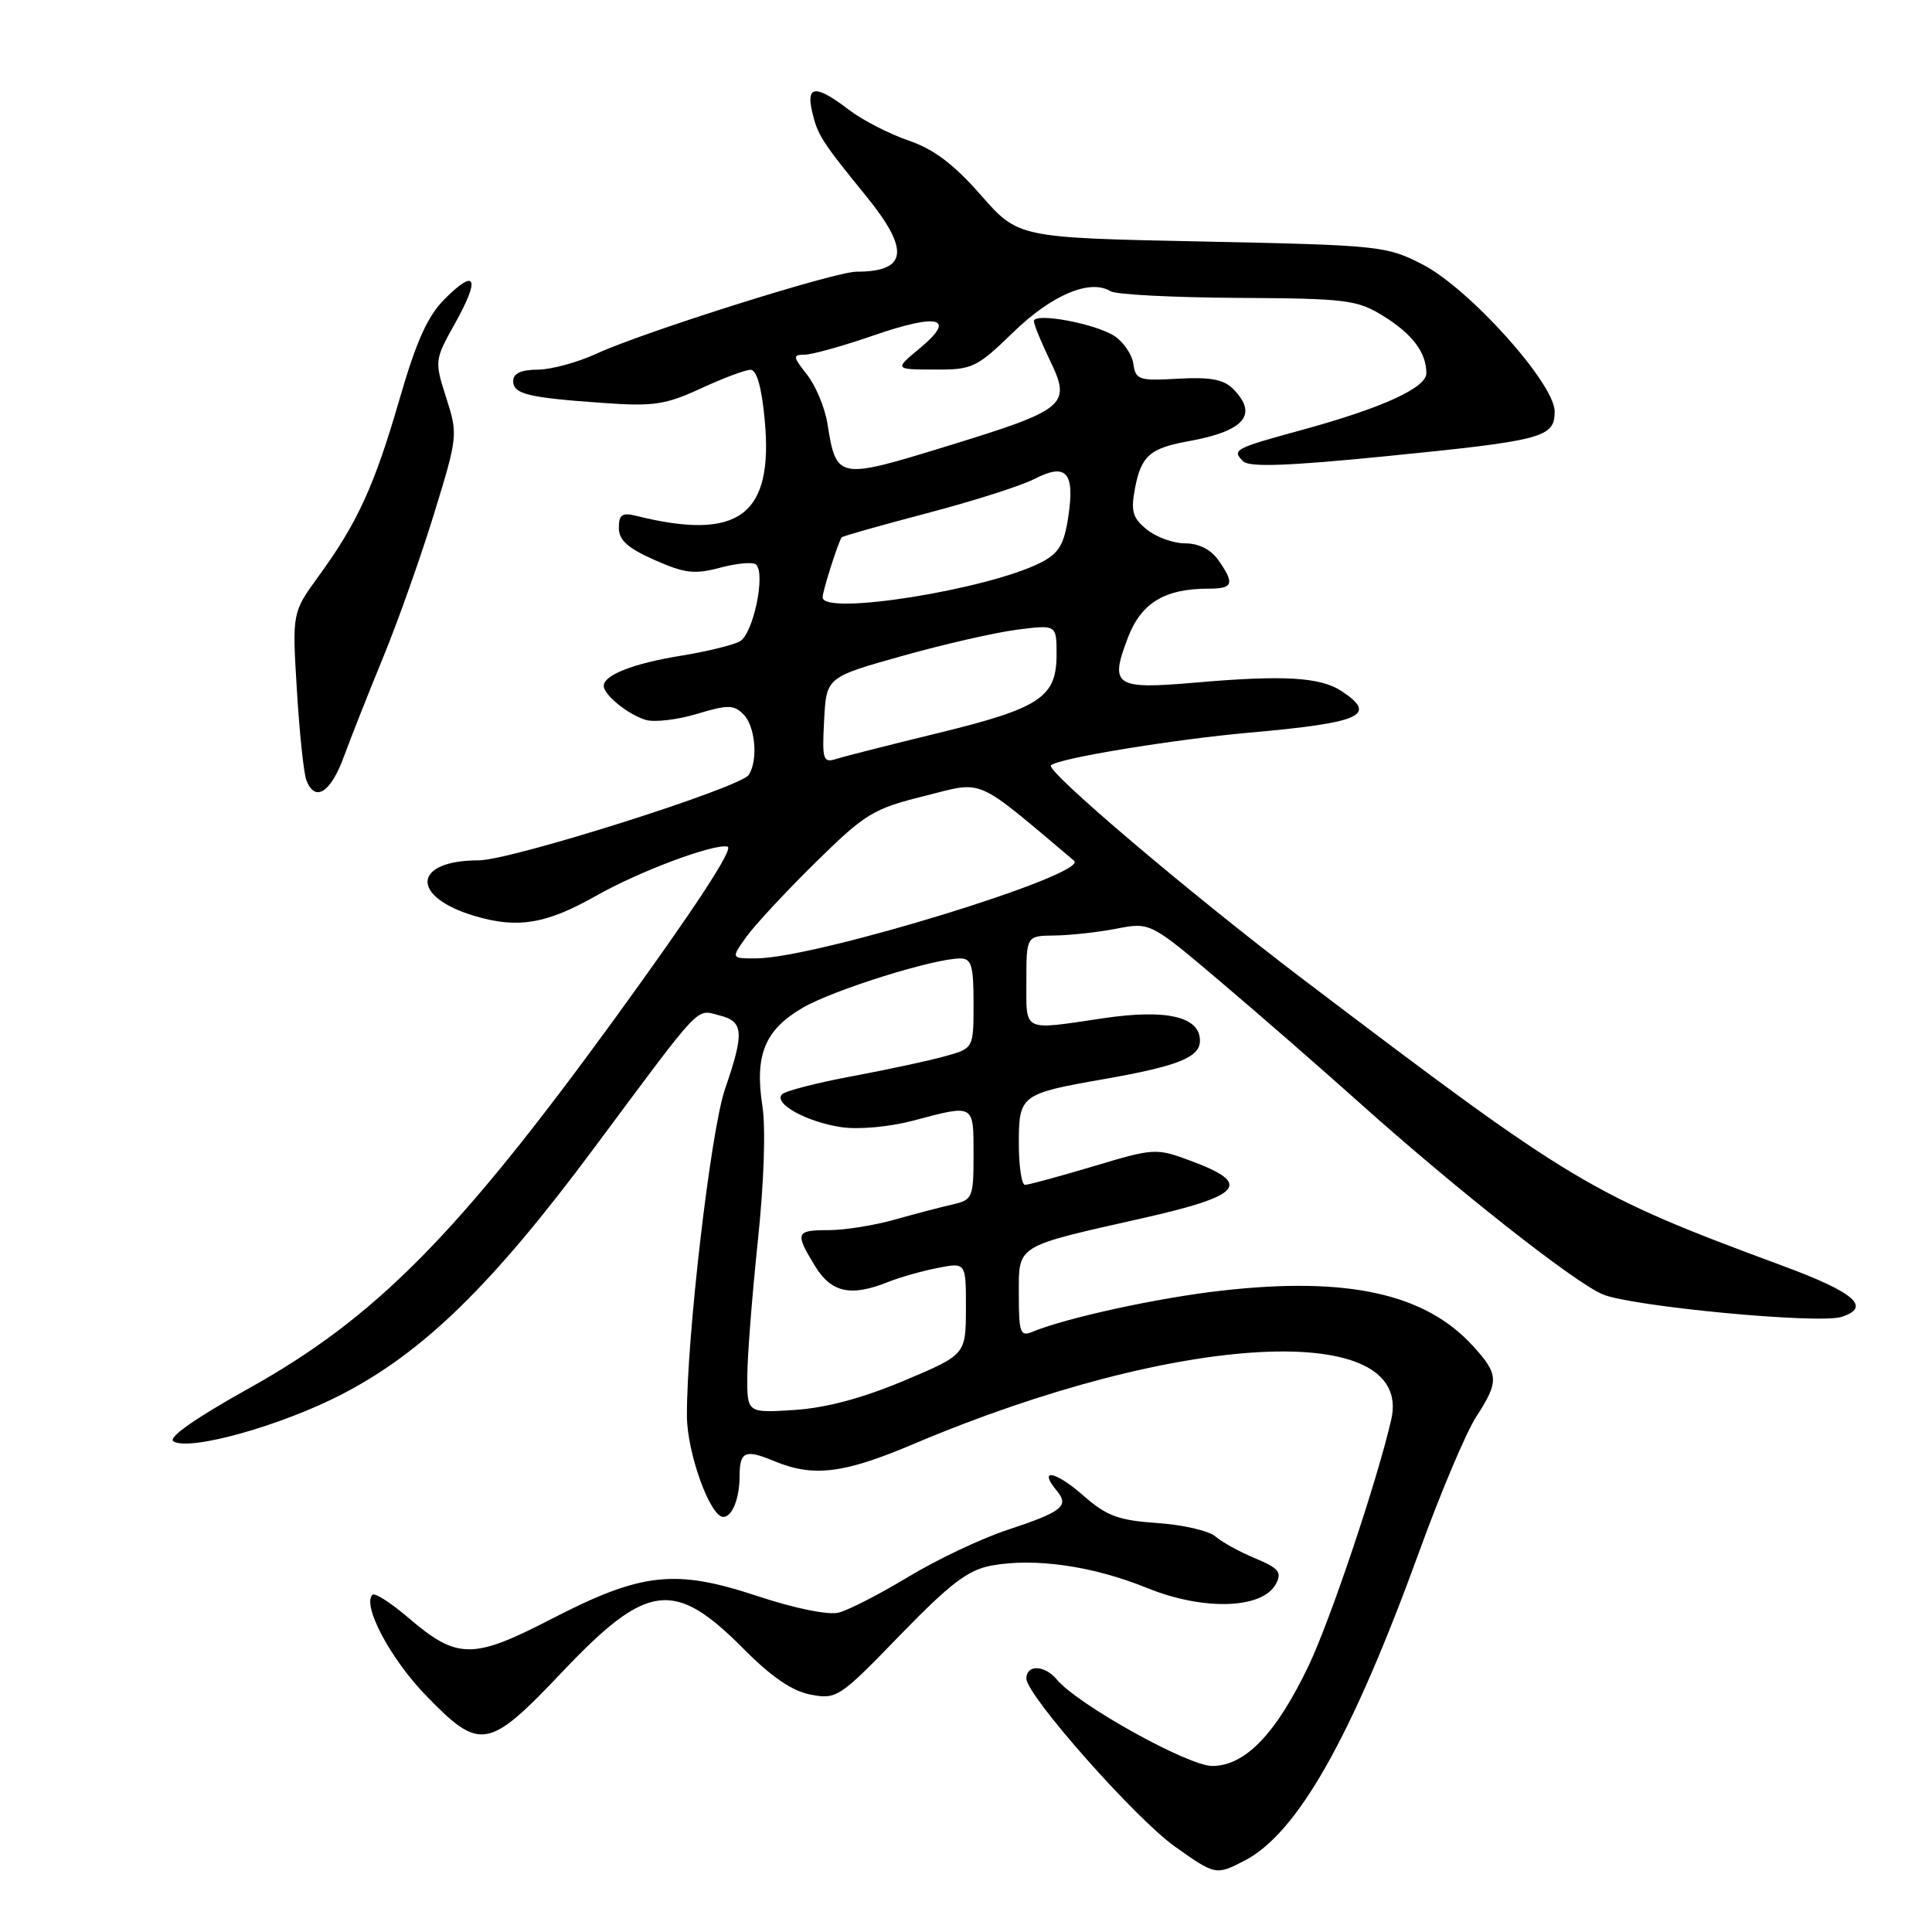 <?xml version="1.0" encoding="UTF-8" standalone="no"?>
<!DOCTYPE svg PUBLIC "-//W3C//DTD SVG 1.1//EN" "http://www.w3.org/Graphics/SVG/1.1/DTD/svg11.dtd" >
<svg xmlns="http://www.w3.org/2000/svg" xmlns:xlink="http://www.w3.org/1999/xlink" version="1.1" viewBox="0 0 256 256">
 <g >
 <path fill="currentColor"
d=" M 164.90 246.55 C 171.94 242.91 179.12 230.19 188.09 205.50 C 190.88 197.80 194.26 189.82 195.58 187.77 C 198.66 183.02 198.62 182.12 195.14 178.31 C 188.81 171.39 178.52 169.13 161.85 171.02 C 153.42 171.97 141.26 174.62 136.75 176.49 C 135.20 177.13 135.00 176.56 135.00 171.59 C 135.00 164.88 134.40 165.25 151.30 161.44 C 164.67 158.43 166.00 156.86 157.79 153.82 C 153.19 152.11 152.96 152.12 144.88 154.54 C 140.35 155.89 136.28 157.00 135.82 157.00 C 135.37 157.00 135.00 154.51 135.00 151.48 C 135.00 145.12 135.27 144.92 146.15 143.01 C 156.07 141.28 159.00 140.11 159.00 137.90 C 159.00 134.71 154.60 133.68 146.21 134.92 C 135.36 136.53 136.00 136.83 136.00 130.00 C 136.00 124.00 136.00 124.00 139.75 123.96 C 141.81 123.93 145.51 123.53 147.96 123.05 C 152.43 122.19 152.43 122.19 161.96 130.28 C 167.21 134.73 175.32 141.81 180.00 146.00 C 192.84 157.51 208.60 169.93 212.37 171.51 C 216.21 173.12 240.98 175.46 243.99 174.50 C 248.02 173.22 245.79 171.27 236.25 167.74 C 210.71 158.28 208.68 157.07 172.82 129.88 C 157.75 118.45 138.52 102.14 139.26 101.41 C 140.17 100.49 155.46 97.98 165.54 97.08 C 180.43 95.76 182.62 94.77 177.74 91.56 C 174.92 89.72 170.04 89.43 158.38 90.45 C 147.72 91.37 147.00 90.90 149.45 84.50 C 151.21 79.89 154.32 78.00 160.15 78.00 C 163.41 78.00 163.63 77.35 161.44 74.22 C 160.46 72.82 158.85 72.00 157.05 72.00 C 155.50 72.00 153.21 71.18 151.97 70.17 C 150.09 68.66 149.82 67.75 150.38 64.77 C 151.20 60.41 152.35 59.39 157.50 58.46 C 164.93 57.12 166.78 54.92 163.36 51.50 C 162.13 50.27 160.29 49.94 156.11 50.18 C 150.92 50.48 150.48 50.33 150.18 48.23 C 150.00 46.97 148.87 45.31 147.68 44.53 C 145.14 42.87 137.00 41.36 137.00 42.56 C 137.00 43.00 137.96 45.35 139.13 47.77 C 141.99 53.69 141.30 54.26 125.38 59.15 C 111.00 63.57 110.82 63.54 109.64 56.13 C 109.30 54.02 108.09 51.11 106.94 49.65 C 105.06 47.26 105.02 47.00 106.60 47.00 C 107.56 47.00 111.66 45.86 115.71 44.46 C 124.42 41.45 126.77 42.09 121.90 46.13 C 118.50 48.95 118.50 48.95 123.82 48.97 C 128.85 49.00 129.40 48.74 134.29 44.00 C 139.40 39.05 144.45 36.93 147.15 38.59 C 147.86 39.03 155.43 39.42 163.99 39.47 C 178.42 39.55 179.83 39.73 183.29 41.87 C 187.15 44.26 189.00 46.71 189.00 49.45 C 189.00 51.39 183.15 54.06 172.51 56.97 C 163.52 59.43 163.20 59.60 164.73 61.13 C 165.53 61.93 170.72 61.74 183.66 60.45 C 204.53 58.37 206.00 57.98 206.00 54.52 C 206.00 50.82 194.68 38.22 188.49 35.04 C 183.71 32.58 182.84 32.49 159.24 32.00 C 134.92 31.50 134.92 31.50 129.96 25.84 C 126.37 21.75 123.72 19.75 120.36 18.61 C 117.81 17.74 114.24 15.90 112.43 14.51 C 108.12 11.22 106.80 11.29 107.60 14.75 C 108.32 17.88 108.87 18.74 114.75 25.96 C 120.60 33.15 120.25 36.00 113.49 36.00 C 110.61 36.00 85.19 44.02 79.00 46.88 C 76.53 48.02 73.04 48.97 71.25 48.98 C 69.06 48.99 68.00 49.48 68.00 50.48 C 68.00 52.22 69.91 52.69 80.02 53.40 C 86.59 53.87 88.22 53.62 92.87 51.47 C 95.80 50.11 98.76 49.00 99.45 49.00 C 100.27 49.00 100.93 51.31 101.33 55.66 C 102.51 68.31 97.89 71.74 84.25 68.34 C 82.44 67.89 82.00 68.20 82.00 69.95 C 82.00 71.57 83.19 72.64 86.73 74.20 C 90.75 75.98 92.04 76.13 95.48 75.21 C 97.69 74.62 99.81 74.44 100.19 74.81 C 101.48 76.09 99.78 84.05 98.02 84.99 C 97.07 85.50 93.56 86.35 90.21 86.89 C 83.96 87.90 80.00 89.44 80.00 90.88 C 80.00 92.08 83.20 94.67 85.56 95.39 C 86.70 95.73 89.75 95.38 92.33 94.60 C 96.45 93.36 97.23 93.37 98.52 94.66 C 100.08 96.23 100.48 100.70 99.22 102.67 C 98.15 104.36 67.69 114.00 63.44 114.00 C 54.65 114.00 54.31 118.83 62.92 121.38 C 68.62 123.07 72.38 122.44 79.00 118.69 C 84.71 115.45 94.58 111.76 96.40 112.18 C 97.30 112.39 92.01 120.45 81.44 135.00 C 60.61 163.64 49.74 174.63 32.93 183.99 C 25.80 187.97 22.20 190.50 22.98 190.99 C 25.12 192.31 37.18 188.94 45.25 184.78 C 56.11 179.17 65.22 170.28 78.76 152.07 C 93.27 132.56 92.15 133.75 95.34 134.55 C 98.54 135.35 98.65 136.80 96.06 144.33 C 94.17 149.83 90.98 177.26 91.02 187.62 C 91.04 192.54 94.10 201.00 95.84 201.00 C 97.02 201.00 98.00 198.54 98.00 195.58 C 98.00 192.33 98.75 192.00 102.55 193.59 C 107.76 195.76 111.75 195.28 121.00 191.36 C 156.22 176.44 187.38 174.83 184.35 188.09 C 182.50 196.17 176.32 214.57 173.42 220.67 C 169.11 229.71 164.99 234.00 160.63 234.00 C 157.42 234.00 142.79 225.86 140.04 222.55 C 138.43 220.61 136.00 220.53 136.00 222.42 C 136.00 224.62 150.43 240.95 155.67 244.67 C 161.03 248.48 161.13 248.50 164.90 246.55 Z  M 74.49 221.55 C 85.75 209.67 89.33 209.21 98.53 218.48 C 102.25 222.23 104.98 224.09 107.44 224.55 C 110.87 225.20 111.26 224.93 119.24 216.69 C 125.89 209.84 128.25 208.03 131.35 207.45 C 137.09 206.39 144.79 207.49 151.98 210.41 C 159.45 213.45 167.28 213.21 169.06 209.89 C 169.89 208.33 169.47 207.81 166.31 206.48 C 164.25 205.63 161.88 204.32 161.04 203.58 C 160.19 202.84 156.73 202.04 153.35 201.81 C 148.16 201.45 146.63 200.88 143.50 198.13 C 139.83 194.91 137.51 194.50 140.02 197.52 C 141.72 199.57 140.78 200.31 133.37 202.76 C 130.00 203.88 124.15 206.65 120.37 208.93 C 116.59 211.22 112.43 213.35 111.13 213.68 C 109.74 214.03 105.33 213.13 100.40 211.50 C 89.45 207.86 85.01 208.35 73.03 214.54 C 62.61 219.92 60.58 219.90 54.07 214.33 C 51.78 212.37 49.66 211.01 49.35 211.31 C 47.96 212.70 51.73 219.80 56.43 224.65 C 63.62 232.07 64.68 231.89 74.49 221.55 Z  M 45.57 100.25 C 46.53 97.64 48.89 91.67 50.81 87.00 C 52.73 82.33 55.75 73.81 57.51 68.09 C 60.66 57.85 60.69 57.59 59.13 52.72 C 57.56 47.81 57.57 47.72 60.33 42.78 C 63.66 36.81 63.07 35.47 58.92 39.62 C 56.67 41.87 55.16 45.21 52.94 52.89 C 49.61 64.38 47.37 69.27 42.23 76.33 C 38.71 81.17 38.71 81.17 39.34 91.46 C 39.68 97.12 40.25 102.48 40.59 103.37 C 41.73 106.36 43.82 105.05 45.57 100.25 Z  M 99.02 182.37 C 99.03 179.69 99.66 171.65 100.41 164.50 C 101.23 156.75 101.48 149.50 101.02 146.54 C 99.98 139.78 101.34 136.47 106.35 133.54 C 110.42 131.17 123.73 127.00 127.23 127.00 C 128.73 127.00 129.00 127.92 129.00 132.95 C 129.00 138.91 129.00 138.91 125.25 139.95 C 123.19 140.53 117.67 141.72 113.00 142.59 C 108.33 143.46 104.11 144.54 103.64 144.99 C 102.39 146.19 106.87 148.67 111.51 149.36 C 113.81 149.69 117.86 149.32 121.01 148.49 C 129.15 146.32 129.00 146.24 129.00 152.98 C 129.00 158.69 128.87 158.99 126.25 159.59 C 124.74 159.93 121.28 160.84 118.57 161.60 C 115.86 162.37 111.92 163.00 109.82 163.00 C 105.43 163.00 105.30 163.34 107.99 167.75 C 110.15 171.29 112.74 171.85 117.68 169.87 C 119.23 169.25 122.19 168.41 124.25 168.01 C 128.00 167.27 128.00 167.27 127.99 173.38 C 127.97 179.50 127.97 179.50 119.74 182.97 C 114.24 185.28 109.42 186.56 105.25 186.83 C 99.00 187.23 99.00 187.23 99.02 182.37 Z  M 98.88 124.16 C 99.99 122.60 104.11 118.17 108.03 114.31 C 114.66 107.79 115.68 107.17 122.51 105.47 C 130.50 103.47 128.97 102.81 142.32 114.05 C 144.41 115.81 108.07 126.98 100.18 126.99 C 96.86 127.00 96.86 127.00 98.88 124.16 Z  M 109.20 95.45 C 109.50 89.74 109.50 89.74 119.50 86.93 C 125.00 85.38 131.86 83.81 134.75 83.44 C 140.00 82.77 140.00 82.77 140.00 86.73 C 140.00 92.39 137.83 93.83 124.37 97.12 C 117.94 98.68 111.83 100.24 110.79 100.57 C 109.06 101.12 108.92 100.67 109.20 95.45 Z  M 109.00 79.15 C 109.00 78.31 111.08 71.78 111.53 71.20 C 111.66 71.04 116.75 69.60 122.84 68.00 C 128.94 66.40 135.34 64.36 137.08 63.46 C 141.28 61.29 142.44 62.58 141.56 68.43 C 141.01 72.13 140.32 73.30 137.98 74.51 C 131.03 78.10 109.00 81.63 109.00 79.15 Z "/>
</g>
</svg>